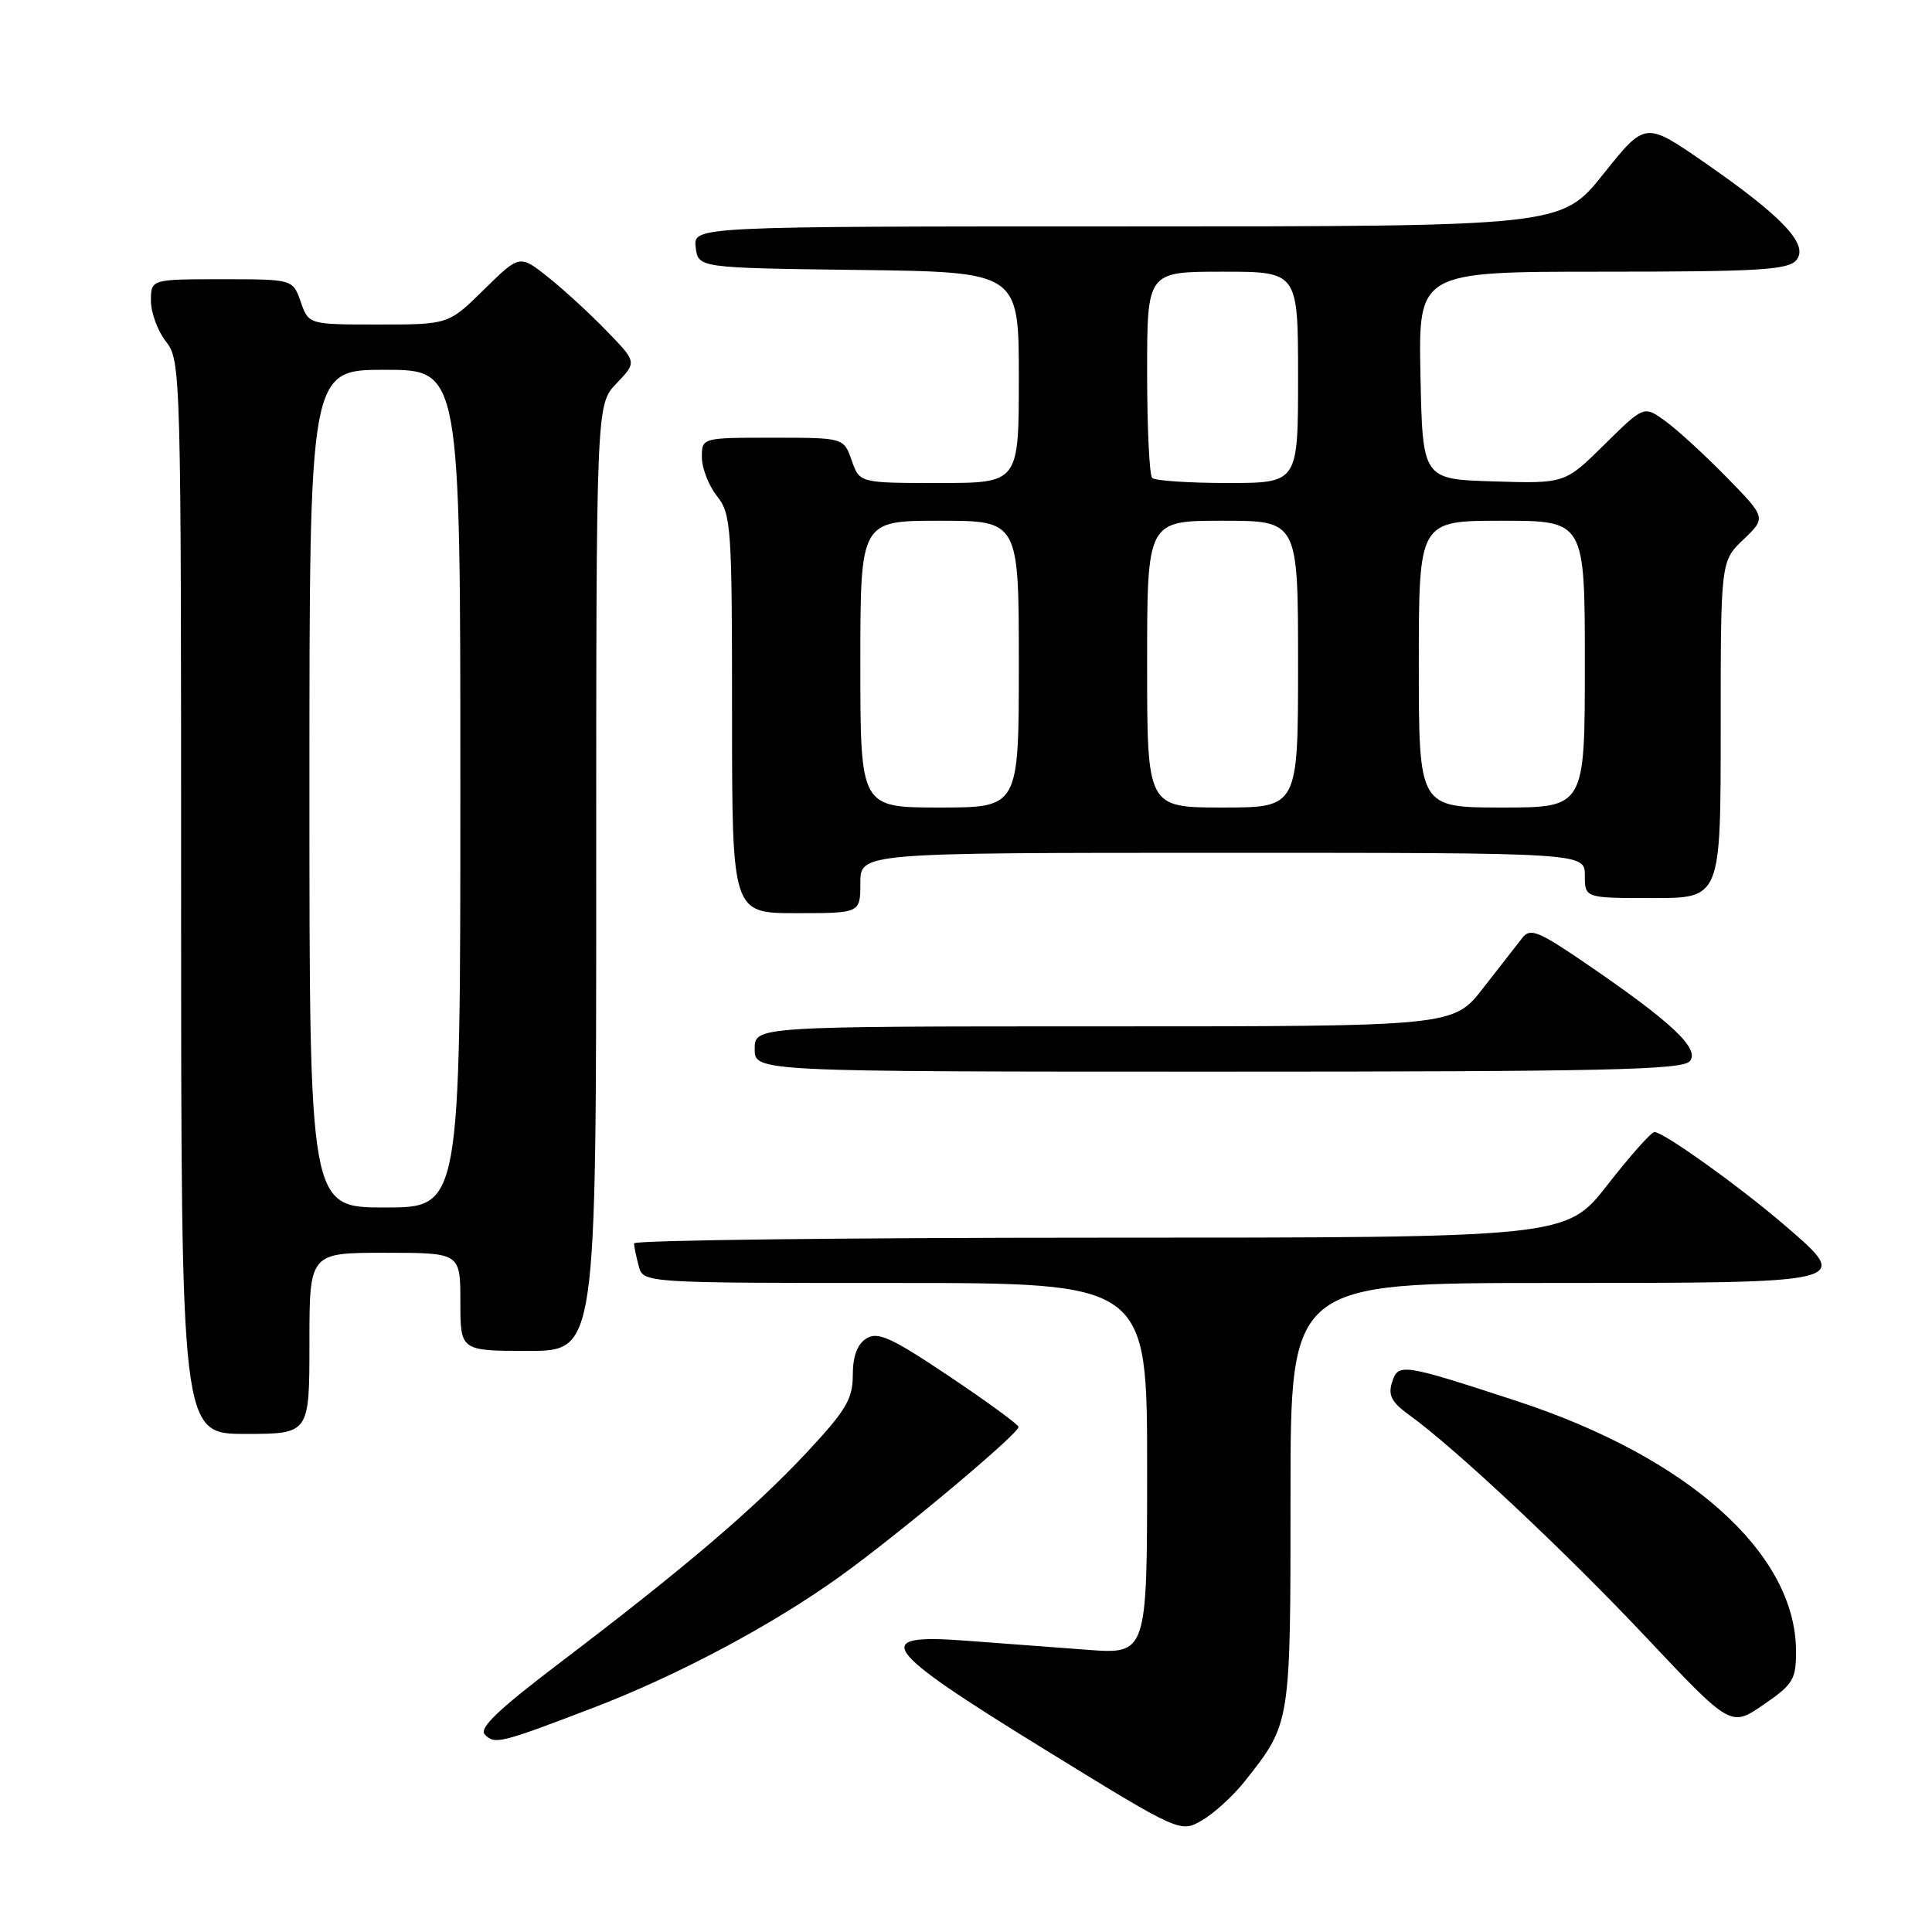 <?xml version="1.0" encoding="UTF-8" standalone="no"?>
<!DOCTYPE svg PUBLIC "-//W3C//DTD SVG 1.1//EN" "http://www.w3.org/Graphics/SVG/1.1/DTD/svg11.dtd" >
<svg xmlns="http://www.w3.org/2000/svg" xmlns:xlink="http://www.w3.org/1999/xlink" version="1.1" viewBox="0 0 256 256">
 <g >
 <path fill="currentColor"
d=" M 164.96 236.00 C 171.04 228.31 171.00 228.56 171.00 198.05 C 171.00 170.00 171.00 170.00 205.38 170.00 C 245.56 170.00 245.39 170.04 236.63 162.48 C 230.68 157.34 220.44 150.00 219.22 150.00 C 218.80 150.00 216.00 153.15 213.00 157.00 C 207.54 164.00 207.54 164.00 145.77 164.00 C 111.80 164.00 84.01 164.34 84.01 164.75 C 84.02 165.16 84.30 166.51 84.63 167.75 C 85.23 170.00 85.23 170.00 118.62 170.00 C 152.00 170.00 152.00 170.00 152.00 194.60 C 152.00 219.21 152.00 219.21 144.00 218.60 C 139.60 218.27 132.40 217.73 128.00 217.40 C 115.22 216.43 116.61 218.37 138.23 231.69 C 156.40 242.88 156.40 242.88 159.30 241.19 C 160.89 240.26 163.44 237.93 164.96 236.00 Z  M 78.50 226.33 C 89.81 222.01 102.45 215.28 111.50 208.74 C 119.42 203.02 135.02 189.94 134.96 189.07 C 134.94 188.76 130.81 185.74 125.77 182.36 C 118.11 177.23 116.32 176.41 114.81 177.35 C 113.59 178.11 113.00 179.70 113.00 182.20 C 113.00 185.39 112.10 186.88 106.85 192.51 C 99.88 199.96 90.57 207.88 74.31 220.23 C 65.93 226.59 63.41 229.01 64.26 229.86 C 65.57 231.17 66.29 231.00 78.50 226.33 Z  M 237.98 218.70 C 237.91 205.79 223.70 193.09 201.00 185.65 C 185.74 180.66 185.27 180.59 184.45 183.17 C 183.91 184.86 184.40 185.81 186.63 187.42 C 192.75 191.82 207.32 205.49 218.08 216.91 C 229.34 228.86 229.34 228.86 233.67 225.88 C 237.63 223.16 238.00 222.54 237.98 218.70 Z  M 41.00 178.00 C 41.00 166.00 41.00 166.00 51.00 166.00 C 61.00 166.00 61.00 166.00 61.00 172.50 C 61.00 179.00 61.00 179.00 70.00 179.00 C 79.00 179.00 79.00 179.00 79.00 116.30 C 79.00 53.61 79.00 53.61 81.69 50.80 C 84.39 47.98 84.39 47.98 80.44 43.91 C 78.28 41.66 74.78 38.45 72.68 36.77 C 68.86 33.72 68.86 33.72 64.14 38.36 C 59.43 43.00 59.43 43.00 50.16 43.00 C 40.90 43.00 40.90 43.00 39.85 40.00 C 38.80 37.00 38.80 37.00 29.40 37.00 C 20.00 37.00 20.00 37.00 20.00 39.87 C 20.00 41.44 20.90 43.87 22.00 45.27 C 23.96 47.76 24.00 49.33 24.00 118.91 C 24.00 190.00 24.00 190.00 32.50 190.00 C 41.00 190.00 41.00 190.00 41.00 178.00 Z  M 223.91 140.61 C 225.27 138.96 221.51 135.43 210.07 127.62 C 203.82 123.35 202.76 122.93 201.71 124.28 C 201.04 125.13 198.72 128.12 196.54 130.91 C 192.59 136.00 192.59 136.00 146.29 136.00 C 100.00 136.00 100.00 136.00 100.00 139.00 C 100.00 142.00 100.00 142.00 161.38 142.00 C 212.62 142.00 222.95 141.77 223.91 140.61 Z  M 114.00 117.00 C 114.00 113.00 114.00 113.00 162.00 113.00 C 210.00 113.00 210.00 113.00 210.00 116.00 C 210.00 119.00 210.00 119.00 219.00 119.00 C 228.00 119.00 228.00 119.00 228.00 96.69 C 228.00 74.37 228.00 74.37 231.02 71.48 C 234.03 68.60 234.03 68.60 228.77 63.22 C 225.87 60.26 222.22 56.92 220.66 55.79 C 217.83 53.74 217.83 53.74 212.59 58.91 C 207.36 64.08 207.36 64.08 197.93 63.79 C 188.50 63.50 188.50 63.50 188.22 49.75 C 187.94 36.00 187.94 36.00 212.35 36.00 C 233.08 36.00 236.95 35.77 238.03 34.46 C 239.72 32.42 236.19 28.68 225.75 21.46 C 218.00 16.11 218.00 16.11 212.46 23.05 C 206.91 30.00 206.91 30.00 149.39 30.00 C 91.87 30.00 91.87 30.00 92.18 32.75 C 92.50 35.50 92.50 35.50 113.75 35.77 C 135.00 36.04 135.00 36.04 135.00 50.02 C 135.00 64.00 135.00 64.00 124.45 64.00 C 113.90 64.00 113.90 64.00 112.85 61.00 C 111.80 58.00 111.80 58.00 102.40 58.00 C 93.00 58.00 93.00 58.00 93.00 60.59 C 93.00 62.02 93.90 64.33 95.00 65.73 C 96.89 68.12 97.00 69.78 97.00 94.63 C 97.00 121.00 97.00 121.00 105.50 121.00 C 114.00 121.00 114.00 121.00 114.00 117.00 Z  M 41.00 104.50 C 41.00 49.00 41.00 49.00 51.00 49.00 C 61.00 49.00 61.00 49.00 61.00 104.50 C 61.00 160.00 61.00 160.00 51.00 160.00 C 41.00 160.00 41.00 160.00 41.00 104.50 Z  M 114.00 88.00 C 114.00 69.00 114.00 69.00 124.50 69.00 C 135.00 69.00 135.00 69.00 135.00 88.00 C 135.00 107.00 135.00 107.00 124.50 107.00 C 114.00 107.00 114.00 107.00 114.00 88.00 Z  M 152.00 88.00 C 152.00 69.00 152.00 69.00 162.00 69.00 C 172.00 69.00 172.00 69.00 172.00 88.00 C 172.00 107.00 172.00 107.00 162.00 107.00 C 152.00 107.00 152.00 107.00 152.00 88.00 Z  M 188.00 88.00 C 188.00 69.00 188.00 69.00 199.00 69.00 C 210.00 69.00 210.00 69.00 210.00 88.00 C 210.00 107.00 210.00 107.00 199.00 107.00 C 188.00 107.00 188.00 107.00 188.00 88.00 Z  M 152.67 63.33 C 152.30 62.97 152.00 56.67 152.00 49.33 C 152.00 36.00 152.00 36.00 162.00 36.00 C 172.00 36.00 172.00 36.00 172.00 50.00 C 172.00 64.00 172.00 64.00 162.67 64.00 C 157.53 64.00 153.03 63.70 152.67 63.33 Z "/>
</g>
</svg>